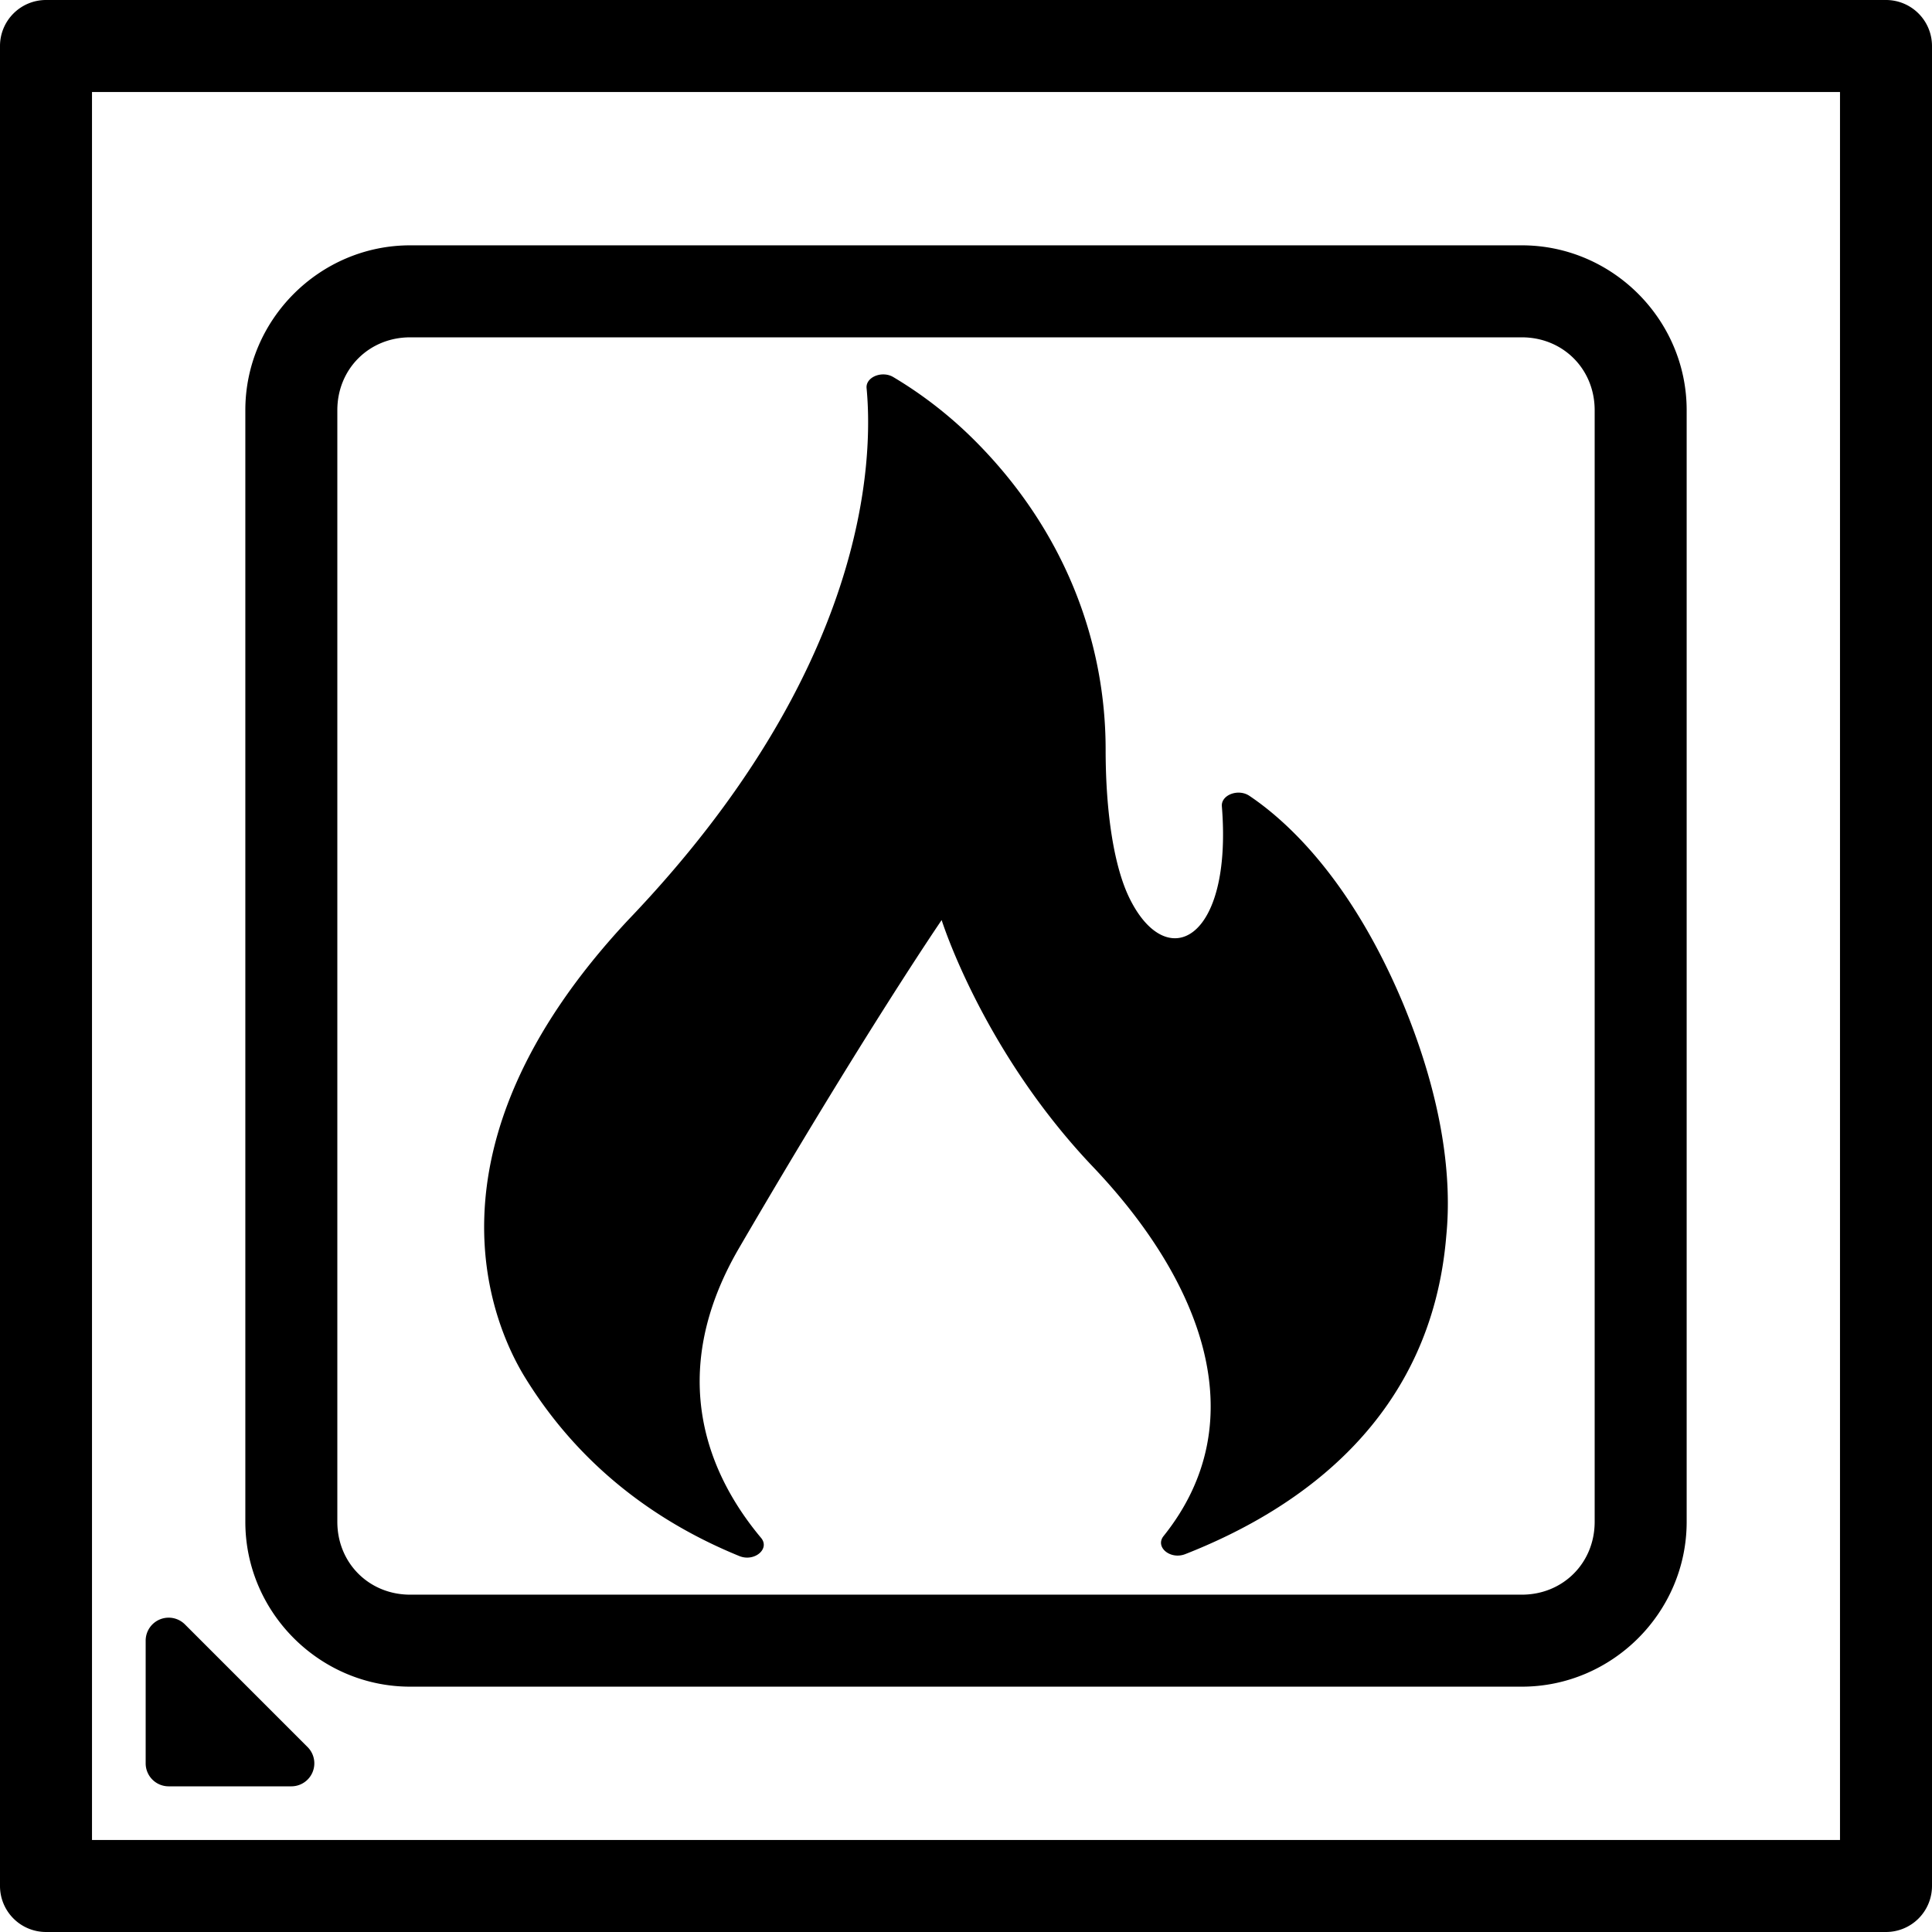 <?xml version="1.0" encoding="UTF-8" standalone="no"?>
<!-- Created with Inkscape (http://www.inkscape.org/) -->

<svg
   width="252"
   height="252"
   viewBox="0 0 252 252"
   version="1.1"
   id="svg5"
   inkscape:version="1.2.2 (732a01da63, 2022-12-09)"
   sodipodi:docname="CPUHotspot.svg"
   xml:space="preserve"
   xmlns:inkscape="http://www.inkscape.org/namespaces/inkscape"
   xmlns:sodipodi="http://sodipodi.sourceforge.net/DTD/sodipodi-0.dtd"
   xmlns="http://www.w3.org/2000/svg"
   xmlns:svg="http://www.w3.org/2000/svg"
   xmlns:rdf="http://www.w3.org/1999/02/22-rdf-syntax-ns#"
   xmlns:cc="http://creativecommons.org/ns#"><sodipodi:namedview
     id="namedview7"
     pagecolor="#ffffff"
     bordercolor="#000000"
     borderopacity="0.25"
     inkscape:showpageshadow="2"
     inkscape:pageopacity="0.0"
     inkscape:pagecheckerboard="true"
     inkscape:deskcolor="#d1d1d1"
     inkscape:document-units="px"
     showgrid="true"
     showguides="true"
     inkscape:zoom="1.0670983"
     inkscape:cx="-224.44043"
     inkscape:cy="96.523441"
     inkscape:window-width="1920"
     inkscape:window-height="1027"
     inkscape:window-x="-8"
     inkscape:window-y="-8"
     inkscape:window-maximized="1"
     inkscape:current-layer="layer1"><inkscape:grid
       type="xygrid"
       id="grid132"
       empspacing="8"
       dotted="true"
       originx="-2"
       originy="-2" /><sodipodi:guide
       position="126,174"
       orientation="1,0"
       id="guide136"
       inkscape:locked="false" /><sodipodi:guide
       position="158,126"
       orientation="0,-1"
       id="guide138"
       inkscape:locked="false" /></sodipodi:namedview><defs
     id="defs2" /><g
     inkscape:label="Layer 1"
     inkscape:groupmode="layer"
     id="layer1"
     transform="translate(-2,-2)"><path
       id="path3222"
       style="color:#000000;fill:#000000;stroke-linecap:round;stroke-linejoin:round;-inkscape-stroke:none;paint-order:stroke fill markers"
       d="M 8 2 A 6.001 6.001 0 0 0 2 8 L 2 248 A 6.001 6.001 0 0 0 8 254 L 248 254 A 6.001 6.001 0 0 0 254 248 L 254 8 A 6.001 6.001 0 0 0 248 2 L 8 2 z M 14 14 L 242 14 L 242 242 L 14 242 L 14 14 z M 55.5 34 C 43.693 34 34 43.693 34 55.5 L 34 200.5 C 34 212.307 43.693 222 55.5 222 L 200.5 222 C 212.307 222 222 212.307 222 200.5 L 222 55.5 C 222 43.693 212.307 34 200.5 34 L 55.5 34 z M 55.5 46 L 200.5 46 C 205.867 46 210 50.133 210 55.5 L 210 200.5 C 210 205.867 205.867 210 200.5 210 L 55.5 210 C 50.133 210 46 205.867 46 200.5 L 46 55.5 C 46 50.133 50.133 46 55.5 46 z M 117.332 50.838 C 116.112 50.782 114.932 51.548 115.033 52.623 C 115.932 62.139 115.117 89.412 83.939 121.994 C 55.671 152.217 66.625 175.428 70.512 181.715 C 77.943 193.758 88.31 200.832 98.434 204.963 C 100.398 205.764 102.47 204.028 101.268 202.592 C 94.74 194.795 88.558 181.674 98.406 164.777 C 114.83 136.6 124.824 122.008 124.824 122.008 C 124.824 122.008 130.139 139.037 144.549 154.18 C 158.417 168.754 166.009 187.084 153.771 202.354 C 152.623 203.787 154.648 205.477 156.6 204.711 C 171.748 198.764 188.737 186.835 190.654 163.098 C 191.361 155.844 190.303 145.69 185.002 132.875 C 178.187 116.634 169.807 109.055 164.959 105.801 C 163.509 104.827 161.254 105.688 161.373 107.164 C 162.786 124.689 154.195 129.137 149.305 119.115 C 147.352 115.112 146.213 108.188 146.213 99.756 C 146.213 85.719 140.907 71.27 129.207 59.527 C 126.165 56.474 122.604 53.619 118.52 51.186 C 118.15 50.965 117.739 50.856 117.332 50.838 z M 24.234 213.01 A 3 3 0 0 0 22.852 213.229 A 3 3 0 0 0 21 216 L 21 232 A 3 3 0 0 0 24 235 L 40 235 A 3 3 0 0 0 42.121 229.879 L 26.121 213.879 A 3 3 0 0 0 24.234 213.01 z " /><g
       id="path3228" /><g
       style="fill:#000000"
       id="g3329"
       transform="matrix(0.329,0,0,0.252,27.449,50.835)"><g
         id="g3320">
	
</g></g></g></svg>
